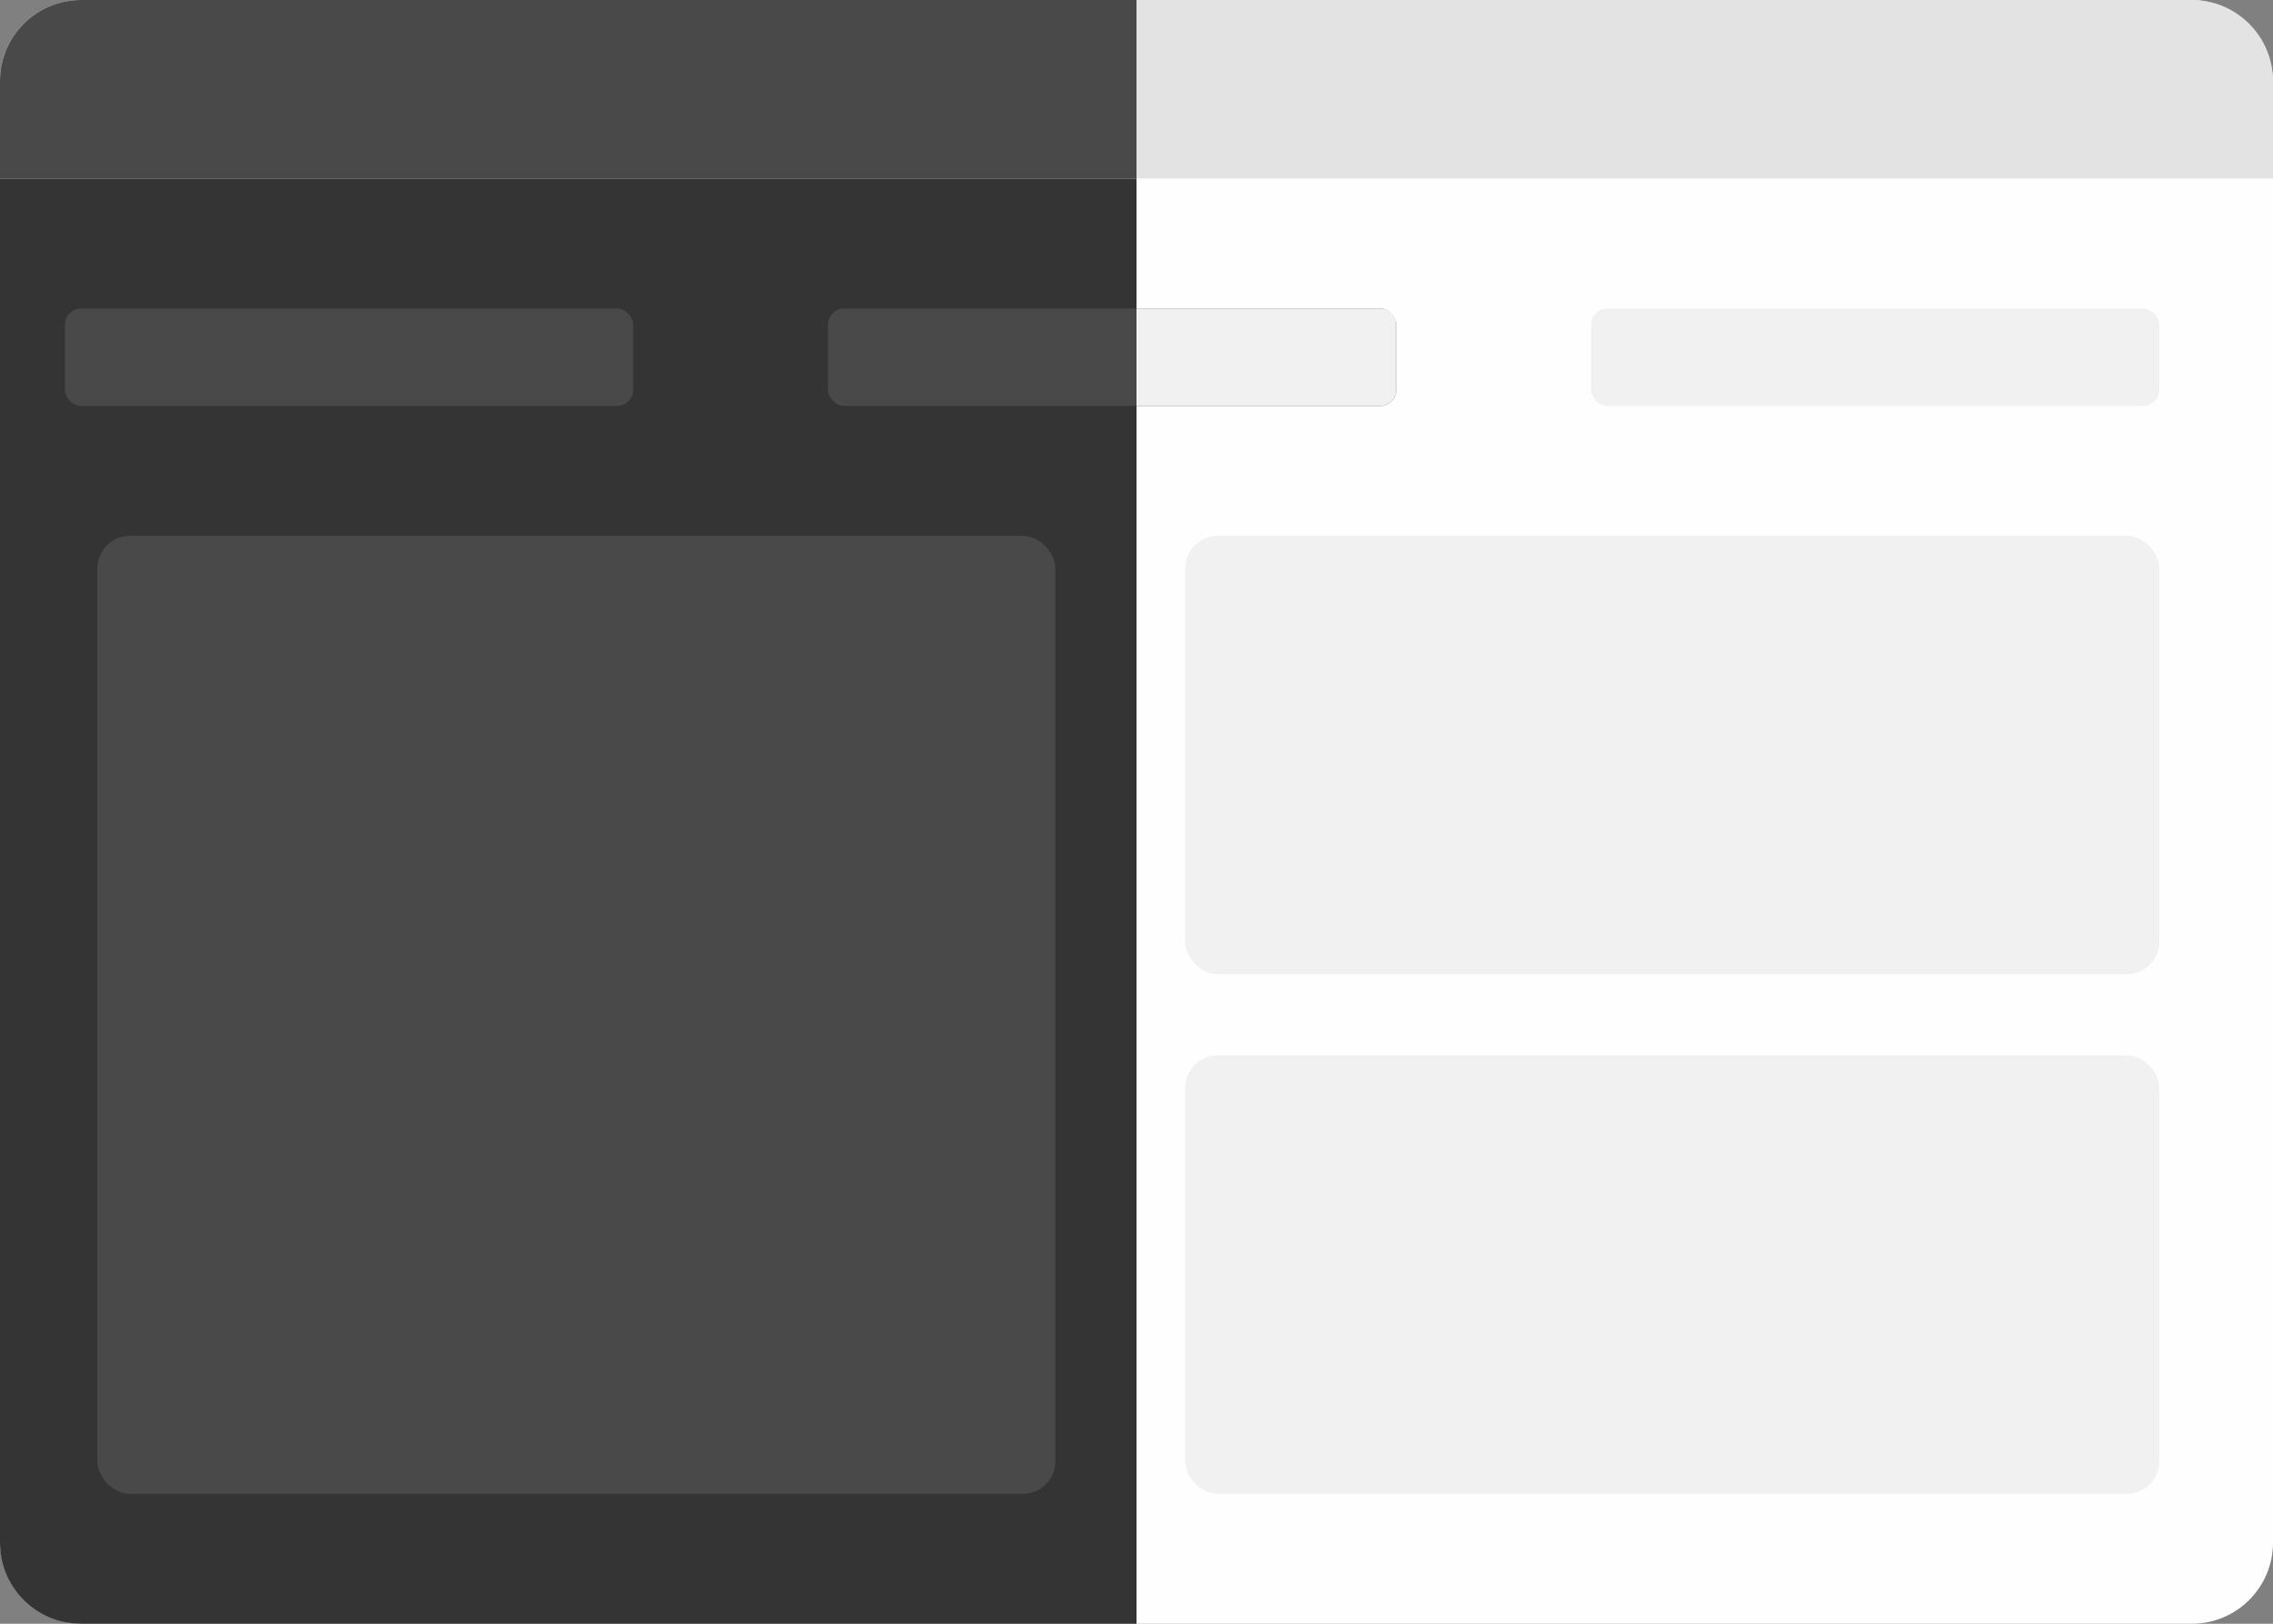 <svg width="140" height="100" viewBox="0 0 140 100" fill="none" xmlns="http://www.w3.org/2000/svg">
<rect x="0" y="0" width="140" height="100" fill="#808080" stroke="none"/>
<rect width="140" height="100" rx="5" fill="#FEFEFE"/>
<path d="M0 5C0 2.239 2.239 0 5 0H70V100H5C2.239 100 0 97.761 0 95V5Z" fill="#343434"/>
<path d="M0 5C0 2.239 2.239 0 5 0H135C137.761 0 140 2.239 140 5V11H0V5Z" fill="#E3E3E3"/>
<path d="M0 5C0 2.239 2.239 0 5 0H70V11H0V5Z" fill="#494949"/>
<rect x="51" y="19" width="35" height="6" rx="1" fill="#494949"/>
<path d="M70 19H85C85.552 19 86 19.448 86 20V24C86 24.552 85.552 25 85 25H70V19Z" fill="#F1F1F1"/>
<rect x="4" y="19" width="35" height="6" rx="1" fill="#494949"/>
<rect x="98" y="19" width="35" height="6" rx="1" fill="#F1F1F1"/>
<rect x="6" y="33" width="59" height="59" rx="2" fill="#494949"/>
<rect x="73" y="33" width="60" height="27" rx="2" fill="#F1F1F1"/>
<rect x="73" y="65" width="60" height="27" rx="2" fill="#F1F1F1"/>
</svg>

